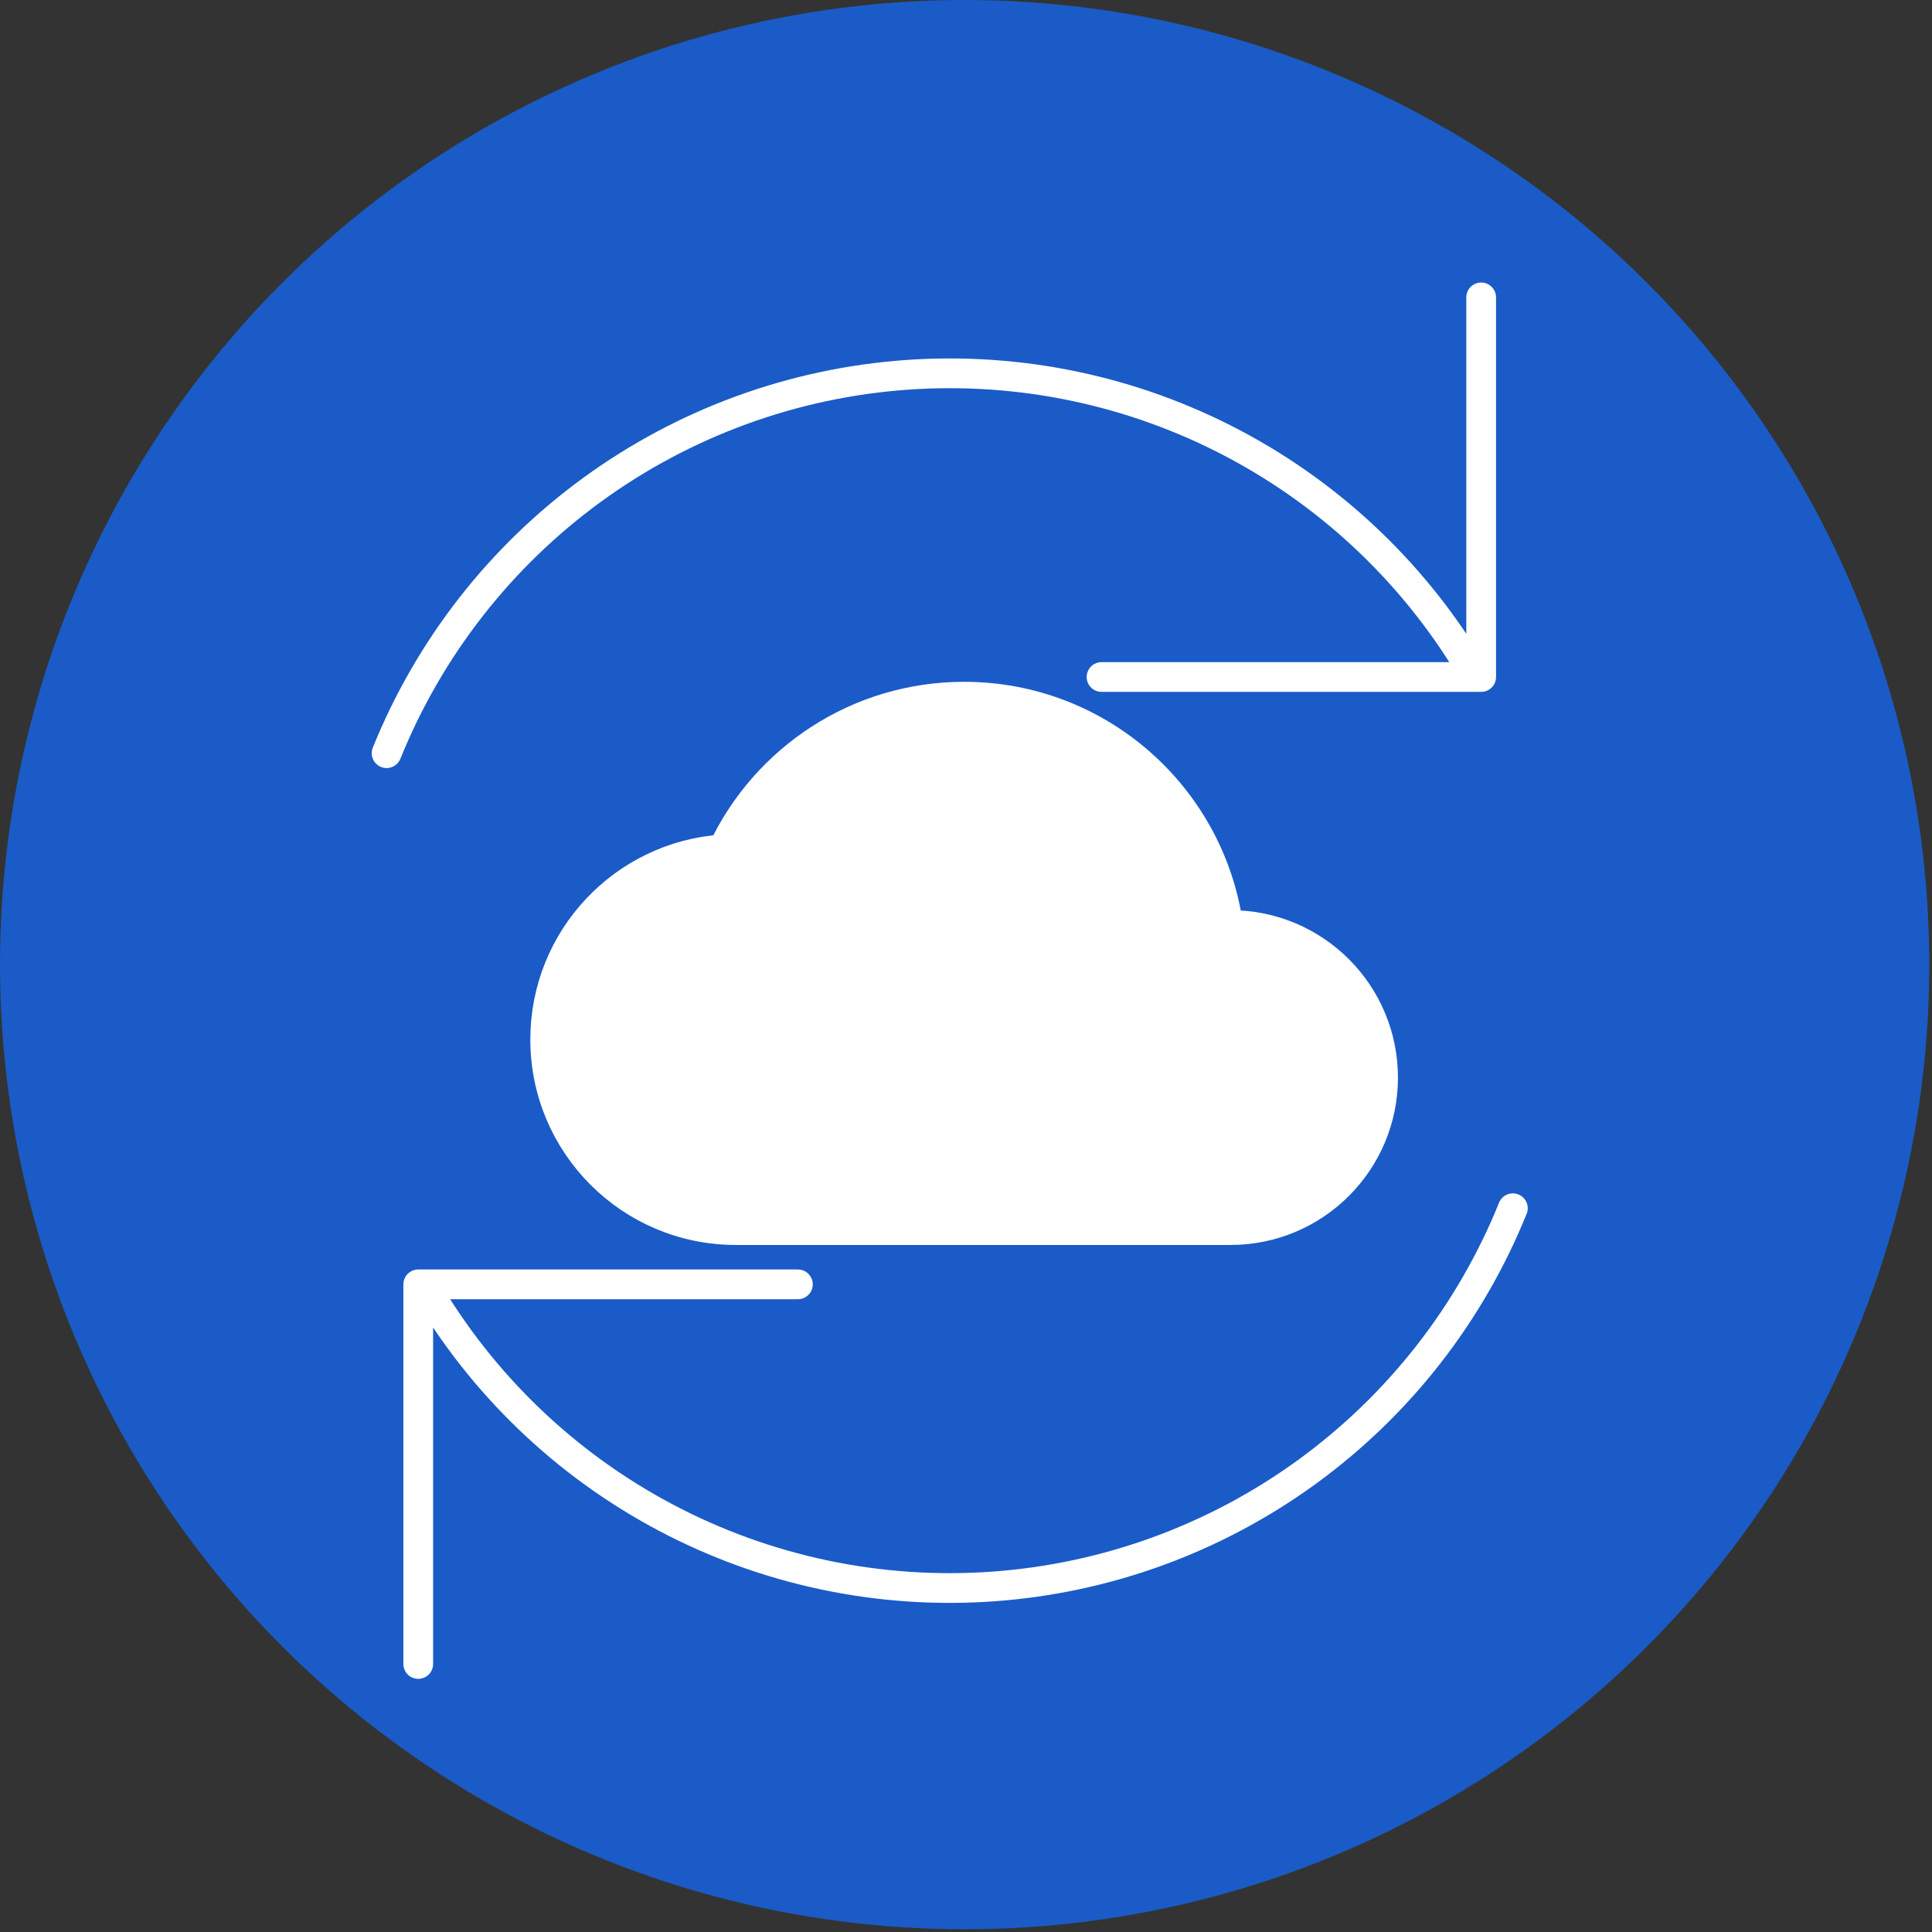 <svg width="58" height="58" viewBox="0 0 58 58" fill="none" xmlns="http://www.w3.org/2000/svg">
<rect x="0" y="0" width="58" height="58" fill="#333333" stroke="none"/>
<circle cx="28.959" cy="28.959" r="28.959" fill="#1A5BC7"/>
<path d="M36.942 27.779C39.466 27.779 41.513 29.825 41.513 32.35C41.513 34.874 39.466 36.92 36.942 36.92L22.088 36.92C18.933 36.92 16.375 34.362 16.375 31.207C16.375 28.179 18.731 25.701 21.71 25.506C22.991 22.797 25.748 20.923 28.944 20.923C32.973 20.923 36.308 23.903 36.862 27.78C36.889 27.779 36.915 27.779 36.942 27.779Z" fill="white" stroke="white" stroke-width="0.909" stroke-linecap="round" stroke-linejoin="round"/>
<path d="M23.953 38.557H12.556V49.954M33.069 20.324H44.466V8.928M11.606 22.611C12.884 19.448 15.024 16.707 17.782 14.699C20.54 12.691 23.809 11.498 27.211 11.254C30.614 11.01 34.015 11.725 37.031 13.319C40.047 14.912 42.554 17.321 44.27 20.269M45.417 36.272C44.139 39.435 42 42.176 39.242 44.183C36.483 46.191 33.218 47.383 29.815 47.627C26.413 47.871 23.009 47.156 19.993 45.562C16.977 43.968 14.468 41.56 12.752 38.612" stroke="white" stroke-width="0.893" stroke-linecap="round" stroke-linejoin="round"/>
</svg>
